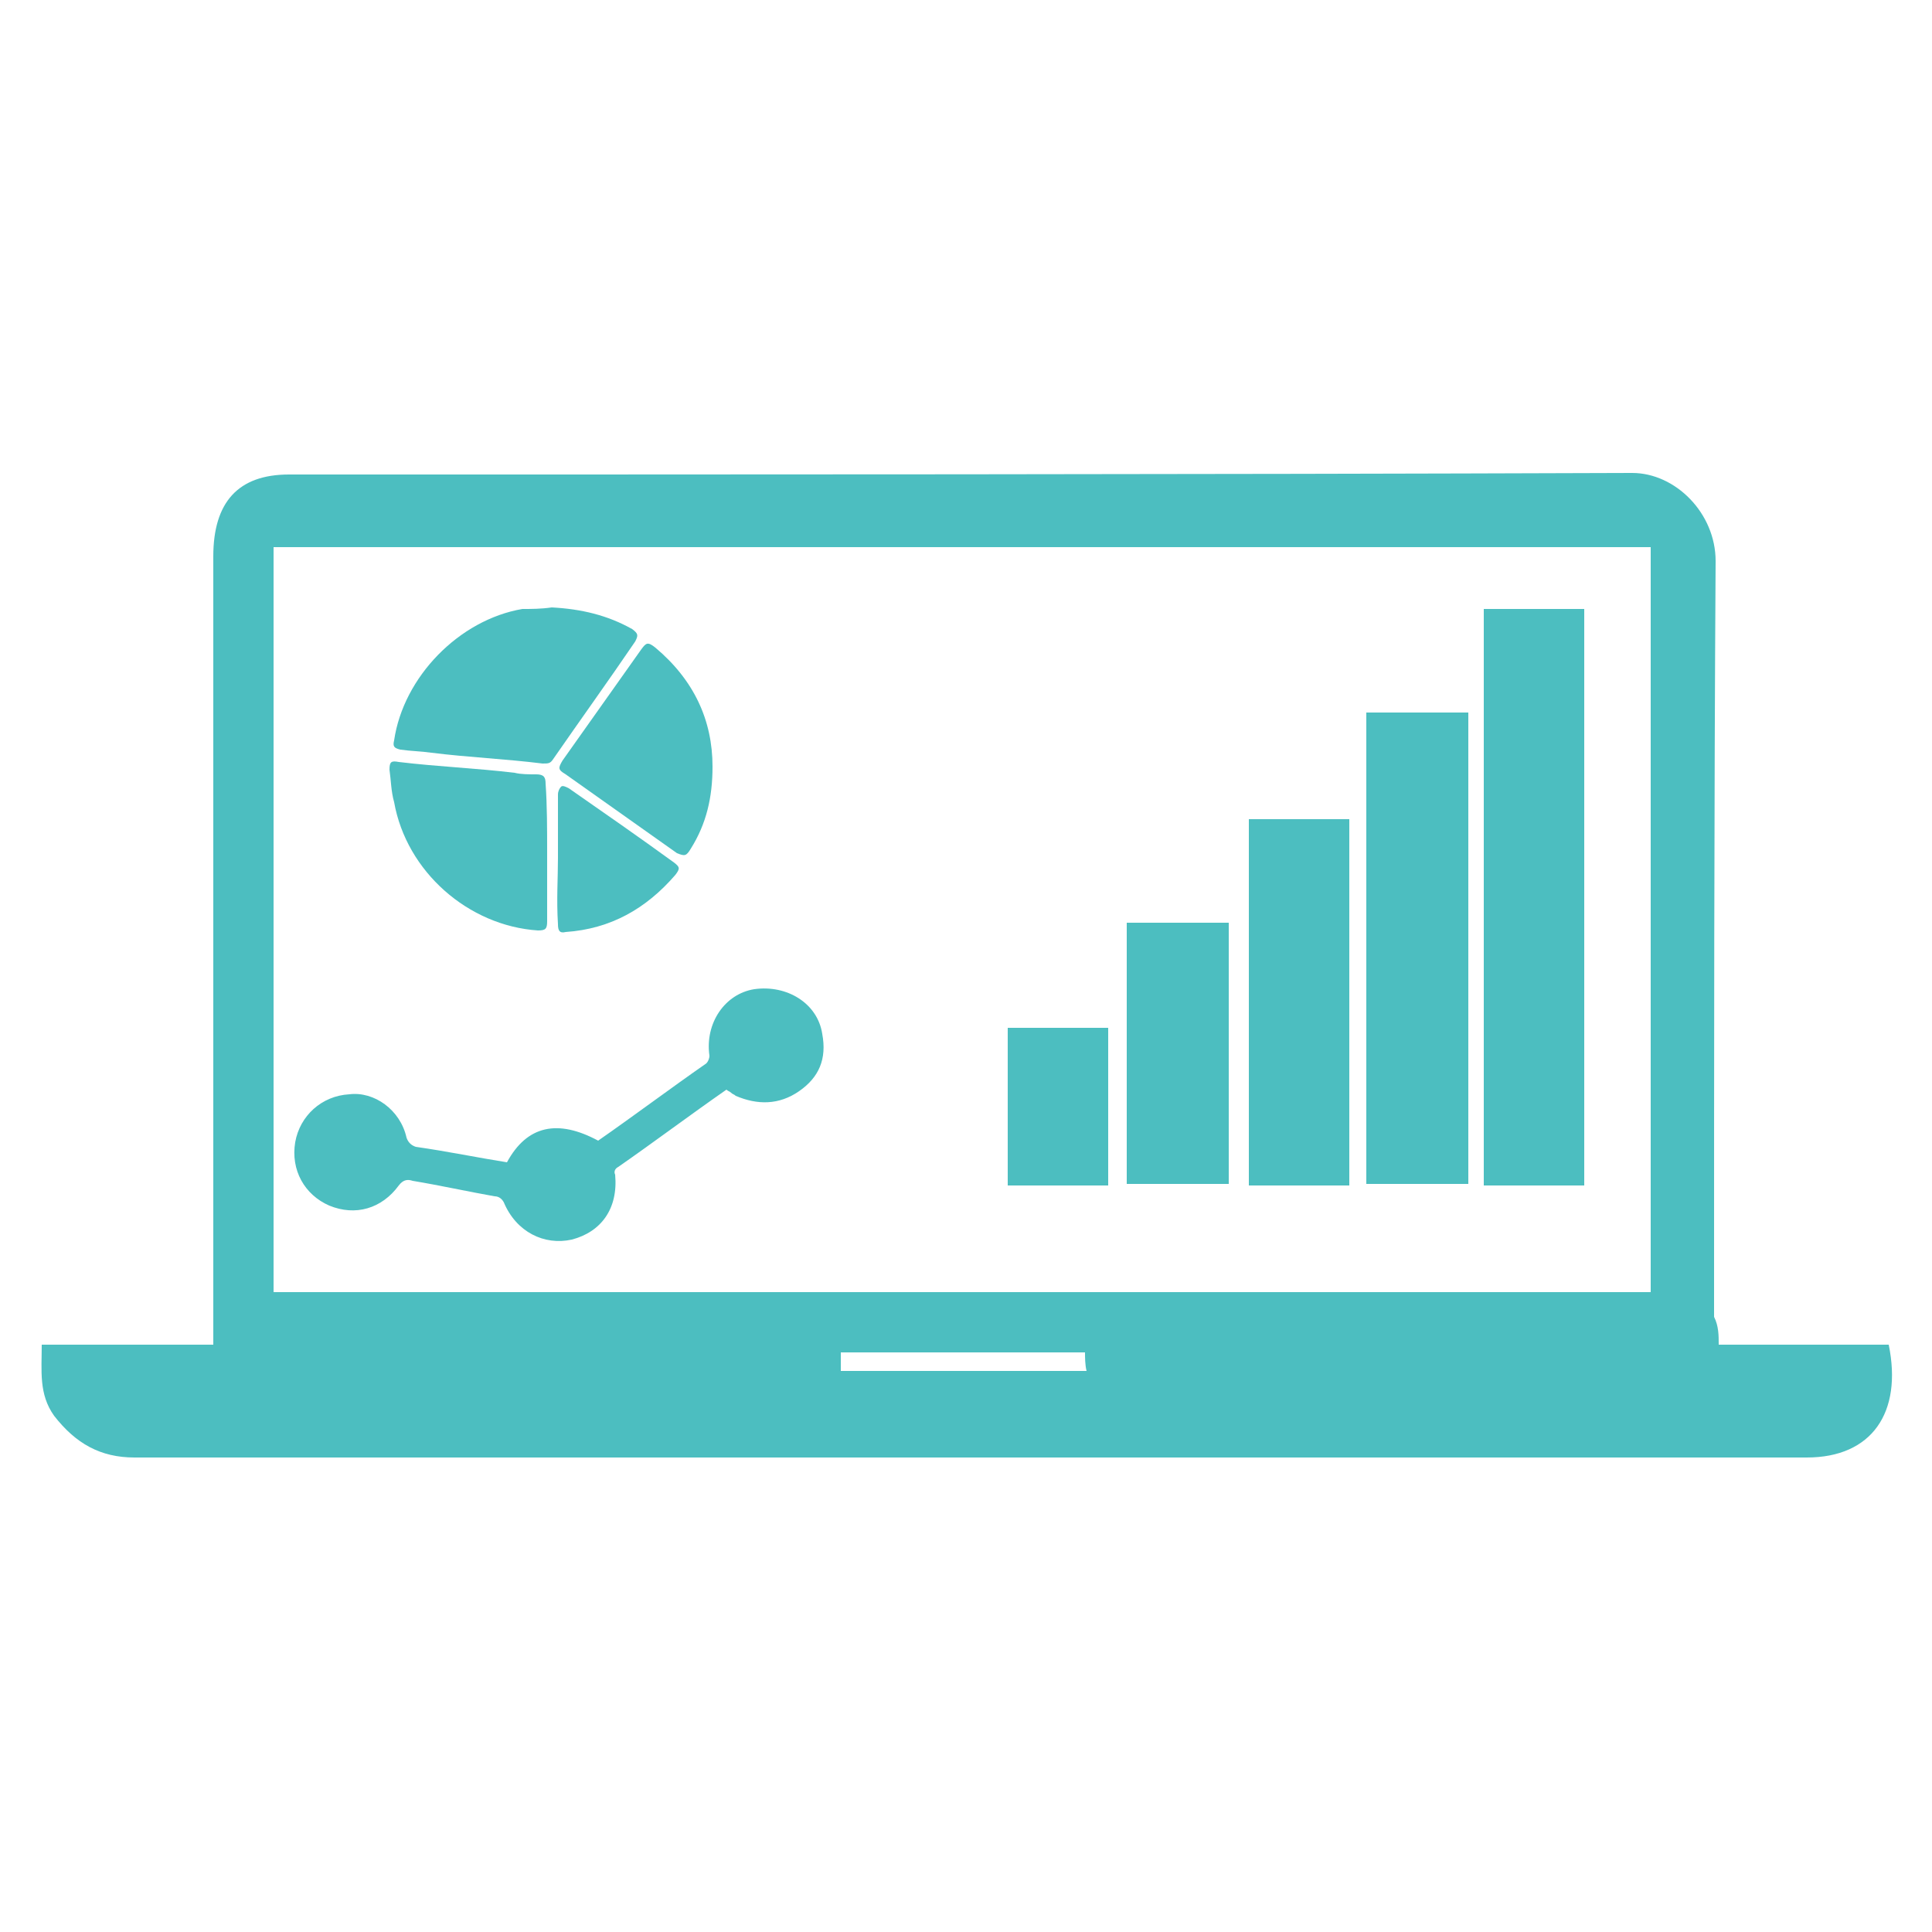 <?xml version="1.0" encoding="utf-8"?>
<!-- Generator: Adobe Illustrator 19.1.0, SVG Export Plug-In . SVG Version: 6.00 Build 0)  -->
<svg version="1.1" id="Layer_1" xmlns="http://www.w3.org/2000/svg" xmlns:xlink="http://www.w3.org/1999/xlink" x="0px" y="0px"
	 viewBox="-391.5 218.5 125 125" style="enable-background:new -391.5 218.5 125 125;" xml:space="preserve">
<style type="text/css">
	.st0{fill:#4CBEC0;}
</style>
<g id="XMLID_15786_">
	<g id="XMLID_9545_">
		<path id="XMLID_9546_" class="st0" d="M-295.5,257.9c2.2,0,4.3,0,6.5,0c0,12.4,0,24.8,0,37.3c-2.2,0-4.3,0-6.5,0
			C-295.5,282.8-295.5,270.3-295.5,257.9z"/>
		<path id="XMLID_9547_" class="st0" d="M-303.1,264.6c2.2,0,4.3,0,6.6,0c0,10.2,0,20.3,0,30.5c-2.2,0-4.3,0-6.6,0
			C-303.1,285-303.1,274.8-303.1,264.6z"/>
		<path id="XMLID_9548_" class="st0" d="M-304.2,295.2c-2.2,0-4.3,0-6.5,0c0-7.9,0-15.8,0-23.7c2.2,0,4.3,0,6.5,0
			C-304.2,279.3-304.2,287.3-304.2,295.2z"/>
		<path id="XMLID_9549_" class="st0" d="M-312,278.2c0,5.7,0,11.2,0,16.9c-2.2,0-4.3,0-6.6,0c0-5.6,0-11.2,0-16.9
			C-316.3,278.2-314.2,278.2-312,278.2z"/>
		<path id="XMLID_9550_" class="st0" d="M-326.3,285c2.2,0,4.3,0,6.5,0c0,3.4,0,6.7,0,10.2c-2.2,0-4.3,0-6.5,0
			C-326.3,291.7-326.3,288.4-326.3,285z"/>
	</g>
	<path id="XMLID_10472_" class="st0" d="M-358.7,293.7c1.3-2.4,3.3-2.8,5.9-1.4c2.3-1.6,4.7-3.4,7-5c0.1-0.1,0.2-0.3,0.2-0.5
		c-0.3-2.1,1-4,2.9-4.3c2.1-0.3,4.1,0.9,4.4,2.9c0.3,1.6-0.2,2.8-1.5,3.7c-1.3,0.9-2.7,0.9-4.1,0.3c-0.1-0.1-0.2-0.1-0.3-0.2
		c-0.1-0.1-0.2-0.1-0.3-0.2c-2.3,1.6-4.7,3.4-7,5c-0.2,0.1-0.3,0.3-0.2,0.5c0.2,2.2-0.9,3.7-2.8,4.2c-1.8,0.4-3.6-0.5-4.4-2.4
		c-0.1-0.2-0.3-0.4-0.6-0.4c-1.7-0.3-3.5-0.7-5.3-1c-0.3-0.1-0.6-0.1-0.9,0.3c-1.1,1.5-2.8,2-4.5,1.3c-1.6-0.7-2.5-2.3-2.2-4.1
		c0.3-1.7,1.7-3,3.5-3.1c1.6-0.2,3.3,1,3.7,2.8c0.1,0.3,0.3,0.5,0.6,0.6C-362.5,293-360.6,293.4-358.7,293.7z"/>
	<g id="XMLID_10465_">
		<path id="XMLID_10475_" class="st0" d="M-355.8,257.8c1.9,0.1,3.6,0.5,5.2,1.4c0.4,0.3,0.4,0.4,0.2,0.8c-1.7,2.5-3.5,5-5.3,7.6
			c-0.2,0.3-0.3,0.3-0.7,0.3c-2.4-0.3-4.8-0.4-7.2-0.7c-0.7-0.1-1.3-0.1-2-0.2c-0.4-0.1-0.5-0.2-0.4-0.6c0.6-4.1,4.2-7.8,8.3-8.5
			C-357.1,257.9-356.5,257.9-355.8,257.8z"/>
		<path id="XMLID_10474_" class="st0" d="M-356.1,273.6c0,1.5,0,2.9,0,4.5c0,0.5-0.1,0.6-0.6,0.6c-4.5-0.3-8.5-3.8-9.3-8.3
			c-0.2-0.7-0.2-1.4-0.3-2.1c0-0.5,0.1-0.6,0.6-0.5c2.5,0.3,5,0.4,7.5,0.7c0.4,0.1,0.9,0.1,1.4,0.1c0.5,0,0.6,0.2,0.6,0.6
			C-356.1,270.6-356.1,272.2-356.1,273.6z"/>
		<path id="XMLID_10473_" class="st0" d="M-345.4,268.1c0,2-0.4,3.7-1.4,5.3c-0.3,0.5-0.4,0.5-0.9,0.3c-2.4-1.7-4.8-3.4-7.2-5.1
			c-0.5-0.3-0.5-0.4-0.2-0.9c1.7-2.4,3.4-4.8,5.1-7.2c0.3-0.4,0.4-0.5,0.9-0.1C-346.6,262.5-345.4,265.1-345.4,268.1z"/>
		<path id="XMLID_10471_" class="st0" d="M-355.4,274c0-1.4,0-2.8,0-4.1c0-0.2,0.1-0.4,0.2-0.5c0.1-0.1,0.3,0,0.5,0.1
			c2.3,1.6,4.6,3.2,6.8,4.8c0.4,0.3,0.4,0.4,0.1,0.8c-1.9,2.2-4.2,3.5-7.1,3.7c-0.4,0.1-0.5-0.1-0.5-0.5
			C-355.5,276.7-355.4,275.3-355.4,274z"/>
	</g>
	<path id="XMLID_9181_" class="st0" d="M-280.3,305.5c3.8,0,7.4,0,11,0c0.9,4.4-1.1,7.3-5.3,7.3c-36.1,0-72.1,0-108.2,0
		c-2.2,0-3.8-0.9-5.2-2.7c-1-1.4-0.8-2.9-0.8-4.6c3.7,0,7.3,0,11.1,0c0-0.5,0-0.9,0-1.4c0-16.6,0-33.1,0-49.6c0-3.5,1.6-5.3,4.9-5.3
		c29,0,57.9,0,86.9-0.1c2.8,0,5.4,2.6,5.4,5.7c-0.1,16.3-0.1,32.6-0.1,48.9C-280.3,304.3-280.3,304.9-280.3,305.5z M-284.7,302.1
		c0-16.1,0-32.2,0-48.2c-29.7,0-59.4,0-89.1,0c0,16.1,0,32.2,0,48.2C-344,302.1-314.4,302.1-284.7,302.1z M-321.3,306
		c-5.3,0-10.5,0-15.8,0c0,0.4,0,0.8,0,1.2c5.4,0,10.5,0,15.9,0C-321.3,306.8-321.3,306.3-321.3,306z"/>
</g>
</svg>
